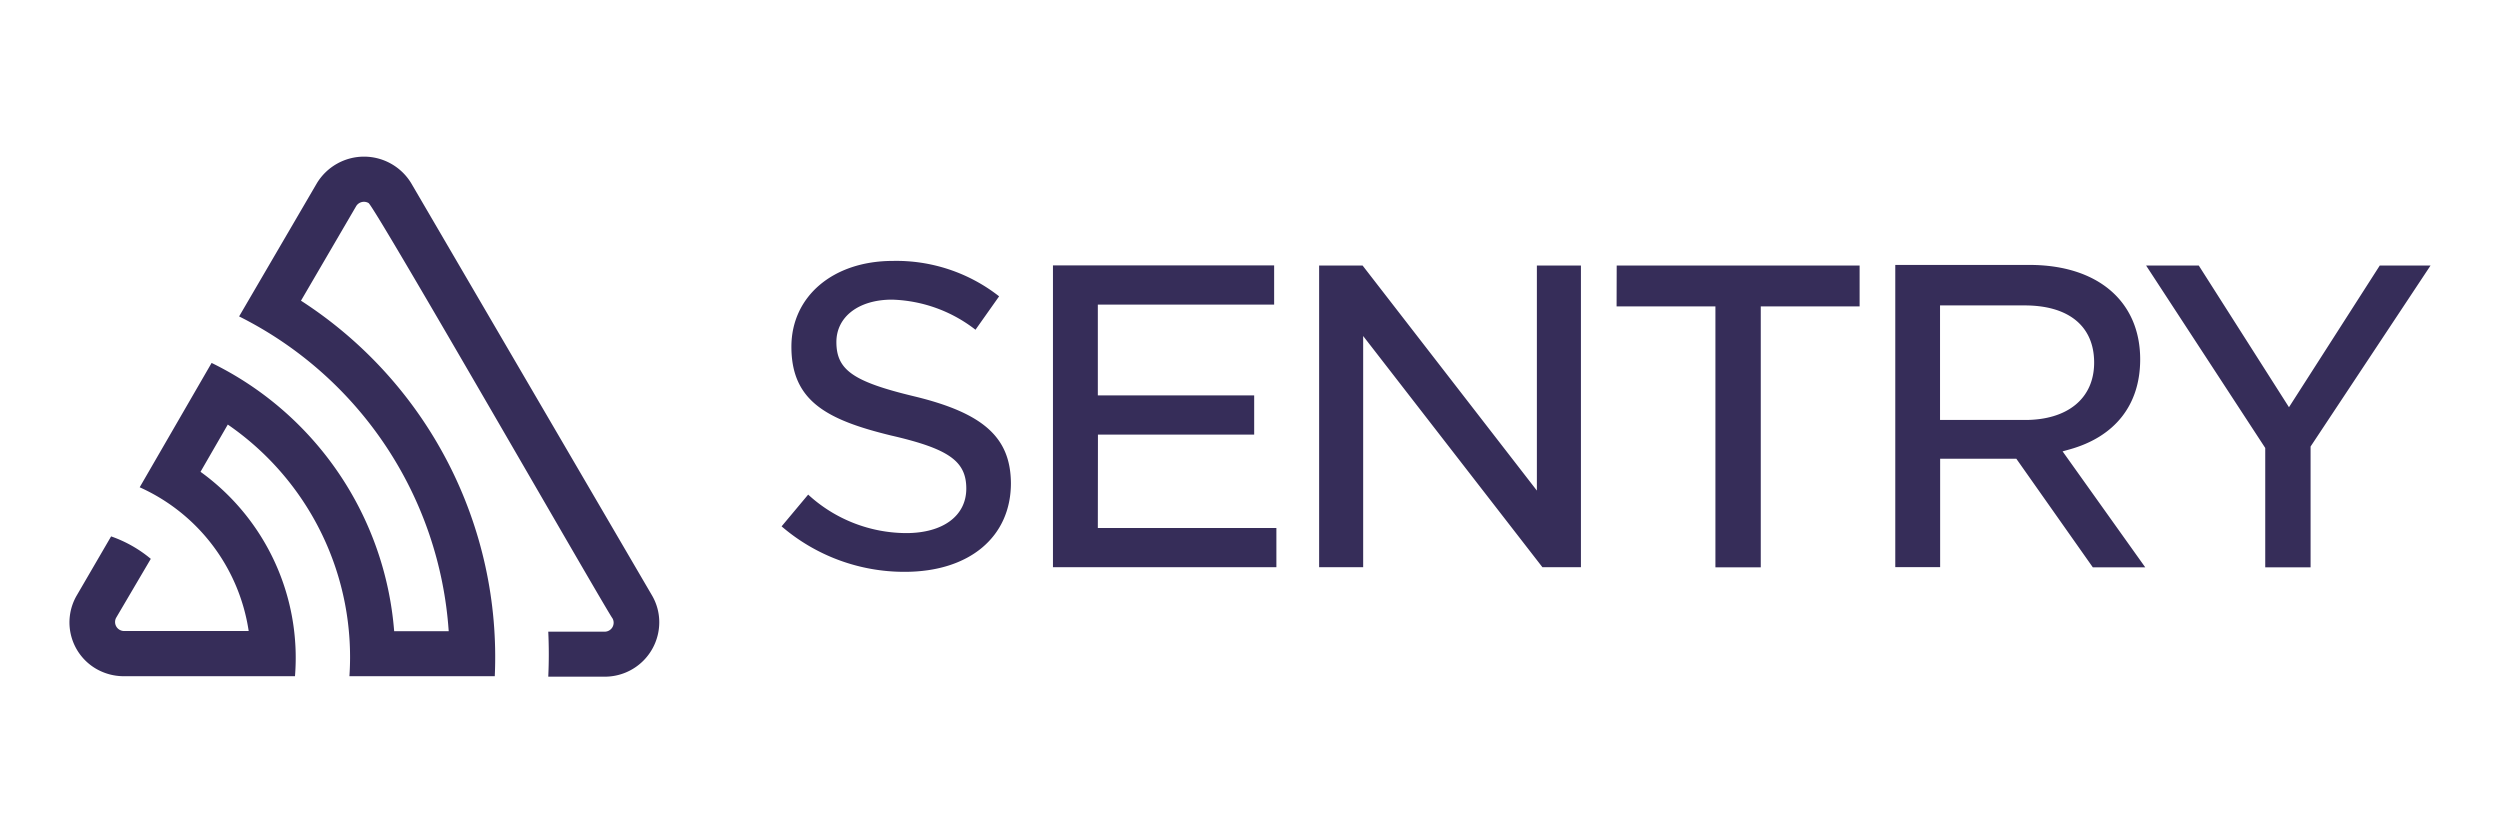 <svg viewBox="0 0 180 60" xmlns="http://www.w3.org/2000/svg" fill-rule="evenodd" clip-rule="evenodd" stroke-linejoin="round" stroke-miterlimit="2"><path fill="#fff" d="M0 0h180v60H0z"/><path d="M29.612 13.2a3.974 3.974 0 00-3.4-1.922c-1.391 0-2.684.73-3.402 1.922l-5.594 9.582a27.415 27.415 0 0115.091 22.666H28.38a23.56 23.56 0 00-13.144-19.317l-5.178 8.953a13.547 13.547 0 017.847 10.347h-9.02a.649.649 0 01-.528-.943l2.5-4.251A9.143 9.143 0 008 38.62l-2.474 4.251a3.862 3.862 0 001.437 5.306c.587.33 1.248.506 1.922.51h12.354a16.511 16.511 0 00-6.802-14.717l1.964-3.402a20.317 20.317 0 018.757 18.119h10.466A30.537 30.537 0 0021.671 21.65l3.97-6.802a.658.658 0 01.893-.23c.451.247 17.251 29.562 17.566 29.903a.645.645 0 01-.564.96h-4.061a34.338 34.338 0 010 3.24h4.089a3.92 3.92 0 003.903-3.903v-.017a3.82 3.82 0 00-.527-1.938L29.612 13.2zm81.043 22.122l-12.55-16.205h-3.128V40.84h3.171V24.193l12.907 16.647h2.772V19.117h-3.172v16.205zm-31.603-4.03h11.249V28.47H79.044V21.93h12.694V19.11H75.813V40.84H91.9v-2.823H79.044l.008-6.725zm-13.229-2.755c-4.378-1.054-5.603-1.887-5.603-3.91 0-1.82 1.607-3.053 4.005-3.053 2.183.064 4.29.824 6.01 2.168l1.701-2.406a11.992 11.992 0 00-7.652-2.55c-4.302 0-7.303 2.55-7.303 6.18 0 3.912 2.55 5.264 7.192 6.394 4.133.952 5.4 1.837 5.4 3.818 0 1.98-1.701 3.205-4.328 3.205-2.615-.012-5.133-1-7.057-2.772l-1.913 2.287a13.554 13.554 0 008.86 3.274c4.658 0 7.651-2.508 7.651-6.386-.025-3.281-1.963-5.041-6.963-6.249zm105.521-9.42l-6.538 10.203-6.496-10.203h-3.792l8.579 13.136v8.596h3.265V32.15L175 19.117h-3.656zm-54.95 2.942h7.116v18.79h3.265v-18.79h7.117v-2.942h-17.49l-.008 2.942zm32.598 10.304c3.281-.91 5.101-3.205 5.101-6.487 0-4.174-3.052-6.801-7.975-6.801h-9.658v21.757h3.23v-7.805h5.484l5.51 7.822h3.775l-5.952-8.35.485-.136zm-9.31-2.125v-8.247h6.096c3.18 0 5 1.505 5 4.115 0 2.61-1.948 4.132-4.966 4.132h-6.13z" fill="#362d59" fill-rule="nonzero"/></svg>

